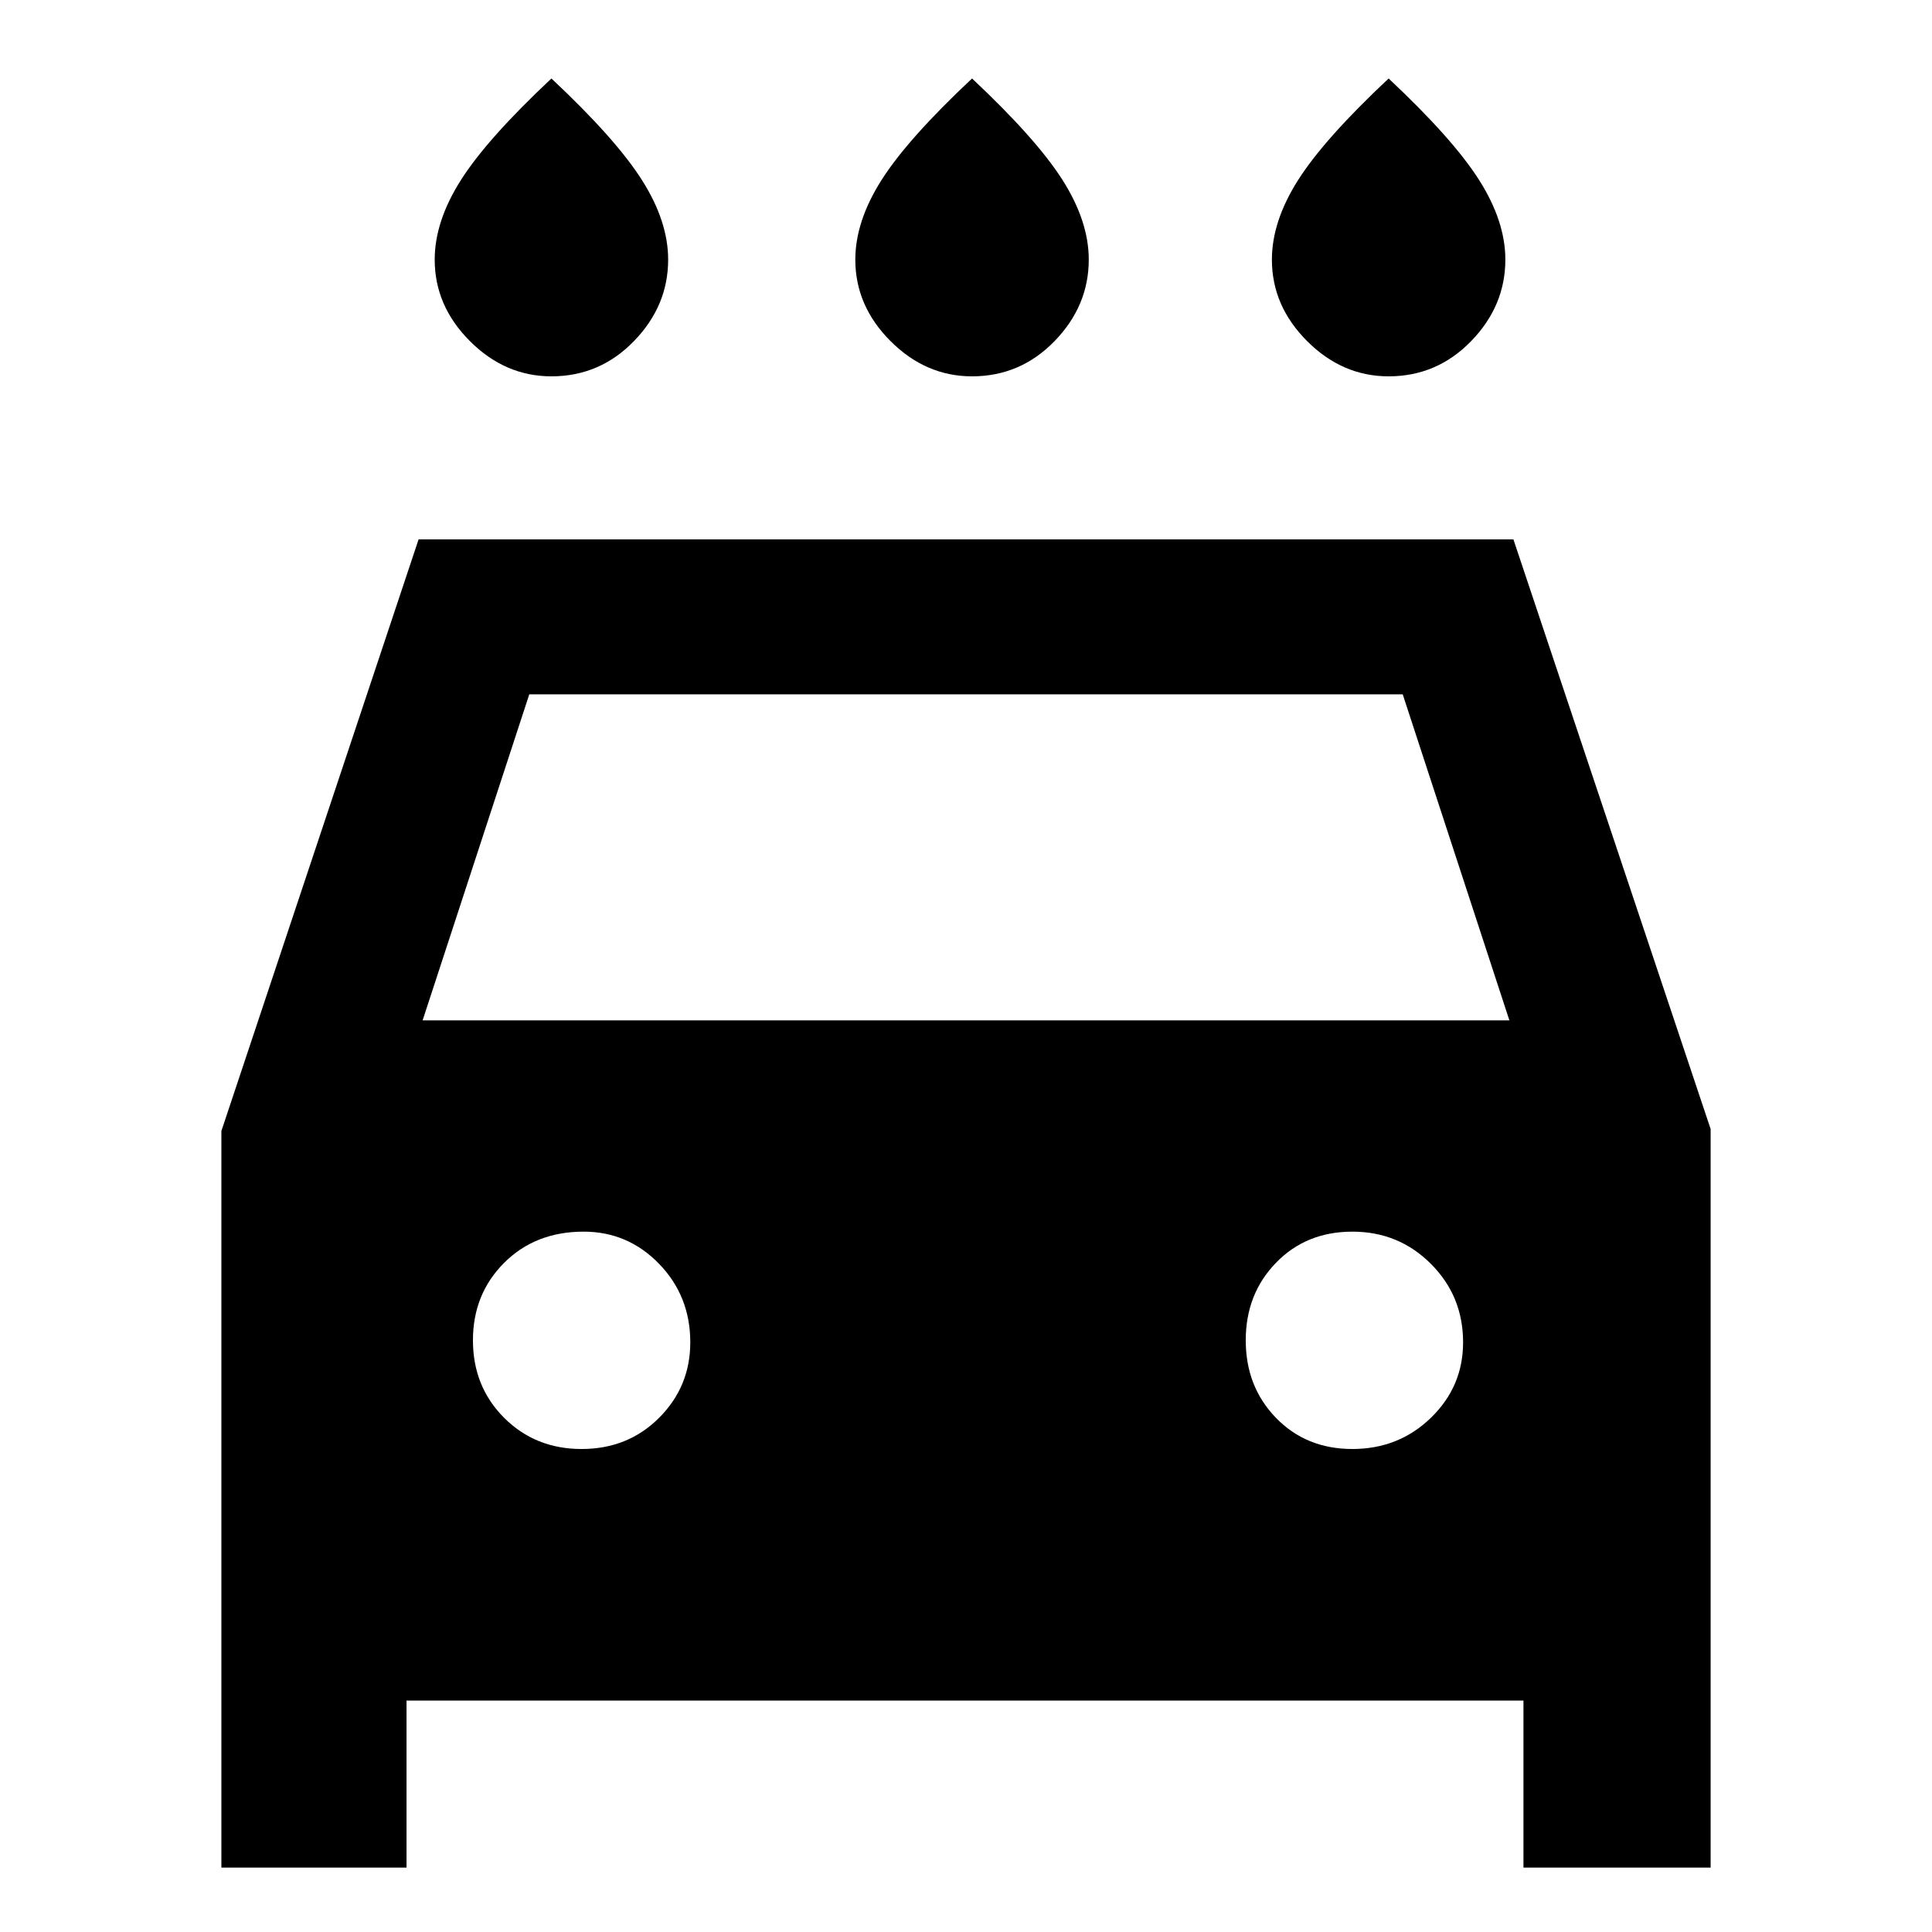 <svg xmlns="http://www.w3.org/2000/svg" height="48" width="48"><path d="M24.15 9.35q-1.15 0-2.025-.875T21.25 6.45q0-.95.65-1.975.65-1.025 2.25-2.525 1.6 1.5 2.25 2.525.65 1.025.65 1.975 0 1.15-.85 2.025t-2.05.875Zm-10.45 0q-1.15 0-2.025-.875T10.8 6.45q0-.95.65-1.975.65-1.025 2.25-2.525 1.6 1.5 2.25 2.525.65 1.025.65 1.975 0 1.15-.85 2.025t-2.05.875Zm20.8 0q-1.15 0-2.025-.875T31.6 6.45q0-.95.65-1.975.65-1.025 2.25-2.525 1.6 1.5 2.25 2.525.65 1.025.65 1.975 0 1.15-.85 2.025t-2.05.875ZM5.5 46.4V28.1l4.9-14.7h27.2l4.9 14.65V46.4h-4.65v-4.15H10.1v4.15Zm5-21.05h27l-2.65-8.1h-21.7ZM14.45 36q1.15 0 1.925-.775.775-.775.775-1.875 0-1.15-.775-1.95t-1.875-.8q-1.2 0-1.975.775-.775.775-.775 1.925t.775 1.925Q13.3 36 14.45 36Zm19.15 0q1.15 0 1.95-.775t.8-1.875q0-1.15-.8-1.95t-1.95-.8q-1.15 0-1.9.775t-.75 1.925q0 1.15.75 1.925.75.775 1.9.775Z"/></svg>